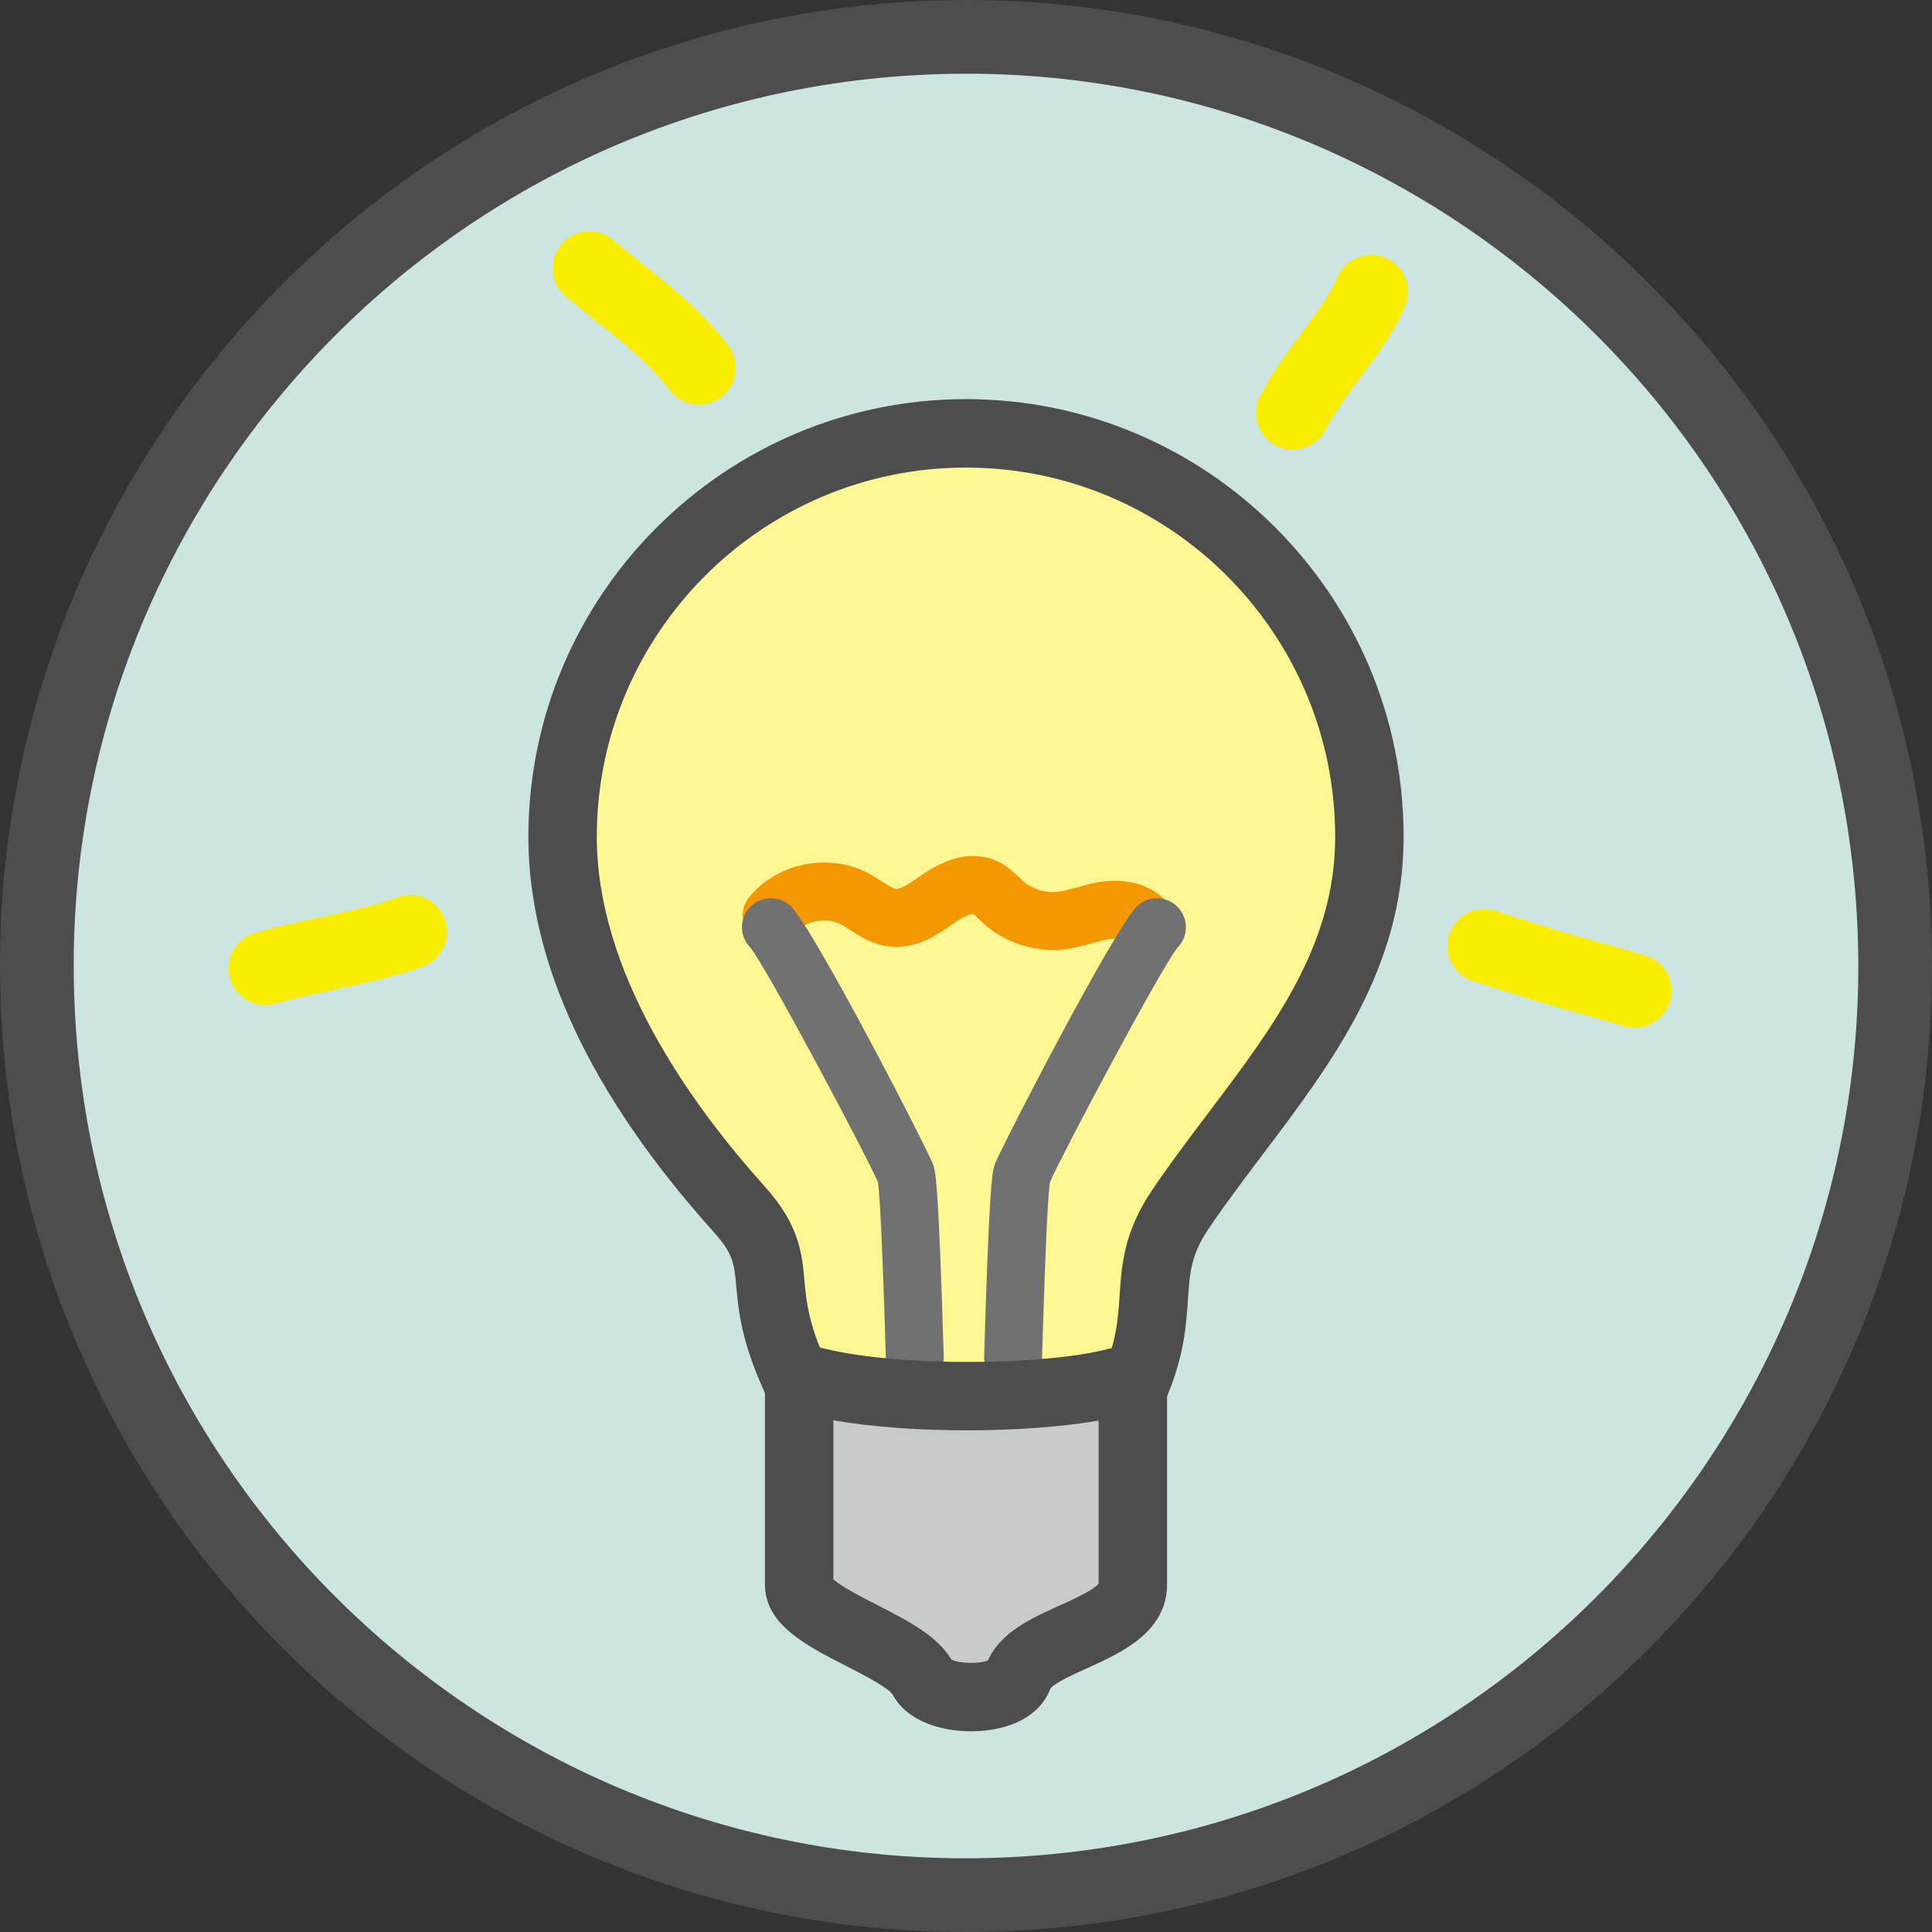 <svg width="80" height="80" fill="none" xmlns="http://www.w3.org/2000/svg"><rect width="100%" height="100%" fill="#333333" stroke="none"/><g clip-path="url(#clip0_502_1858)"><path d="M40 78.473C61.248 78.473 78.473 61.248 78.473 40C78.473 18.752 61.248 1.527 40 1.527C18.752 1.527 1.527 18.752 1.527 40C1.527 61.248 18.752 78.473 40 78.473Z" fill="#CCE5E1"/><path d="M39.974 80C19.009 80 1.354 63.611 0.074 42.411C-1.256 20.396 15.573 1.403 37.589 0.074C59.599 -1.256 78.597 15.574 79.927 37.589C81.257 59.605 64.427 78.597 42.412 79.927C41.596 79.976 40.782 80.001 39.975 80.001L39.974 80ZM40.024 3.052C39.278 3.052 38.528 3.075 37.773 3.12C17.437 4.348 1.892 21.892 3.12 42.227C4.348 62.562 21.887 78.108 42.228 76.88C62.562 75.652 78.107 58.107 76.881 37.772C75.697 18.192 59.387 3.052 40.024 3.052V3.052Z" fill="#4E4D4D"/><path d="M56.704 34.648C56.704 40.994 52.215 45.156 48.887 50.063C47.069 52.742 48.439 54.137 46.91 57.521C45.813 59.948 42.255 64.986 41.052 64.986C39.595 64.986 34.662 60.598 33.092 57.359C31.025 53.095 32.779 52.484 30.604 50.063C26.966 46.015 23.297 40.497 23.297 34.648C23.297 25.423 30.776 17.944 40.001 17.944C49.226 17.944 56.705 25.423 56.705 34.648H56.704Z" fill="#FFF794"/><path d="M47.453 39.377C47.108 39.377 46.765 39.228 46.528 38.941C46.495 38.908 46.28 38.832 45.919 38.89C45.708 38.924 45.477 38.989 45.232 39.057C44.873 39.157 44.466 39.27 44.021 39.316C42.846 39.436 41.618 39.038 40.738 38.252C40.665 38.187 40.594 38.118 40.523 38.05C40.447 37.976 40.332 37.865 40.285 37.839C40.289 37.844 40.065 37.837 39.54 38.199L39.434 38.272C38.802 38.712 37.936 39.315 36.838 39.195C36.147 39.119 35.628 38.783 35.211 38.512C35.066 38.418 34.93 38.33 34.81 38.268C34.2 37.955 33.314 38.138 32.877 38.667C32.456 39.177 31.7 39.25 31.189 38.828C30.679 38.406 30.607 37.651 31.028 37.14C32.187 35.737 34.283 35.304 35.902 36.134C36.13 36.251 36.334 36.383 36.514 36.5C36.729 36.639 36.973 36.797 37.098 36.811C37.303 36.828 37.741 36.527 38.062 36.304L38.174 36.226C39.339 35.421 40.397 35.236 41.317 35.674C41.705 35.859 41.983 36.128 42.186 36.324C42.235 36.371 42.283 36.418 42.333 36.462C42.72 36.807 43.259 36.983 43.774 36.929C44.017 36.904 44.294 36.827 44.588 36.746C44.87 36.667 45.19 36.578 45.531 36.523C46.696 36.334 47.759 36.666 48.376 37.414C48.797 37.925 48.725 38.68 48.214 39.102C47.99 39.286 47.72 39.376 47.452 39.376L47.453 39.377Z" fill="#F39800"/><path d="M41.95 57.415C41.938 57.415 41.926 57.415 41.914 57.415C41.252 57.395 40.732 56.843 40.751 56.181C40.95 49.503 41.065 48.623 41.175 48.258C41.324 47.761 46.183 38.347 47.098 37.51C47.587 37.063 48.345 37.096 48.792 37.585C49.226 38.059 49.207 38.788 48.758 39.24C48.073 40.085 43.966 47.815 43.475 48.95C43.411 49.361 43.304 50.995 43.148 56.253C43.129 56.903 42.596 57.416 41.95 57.416V57.415ZM48.745 39.251C48.736 39.26 48.726 39.269 48.717 39.278C48.725 39.271 48.735 39.262 48.745 39.251Z" fill="#727171"/><path d="M37.879 57.415C37.233 57.415 36.701 56.902 36.681 56.252C36.524 50.992 36.417 49.359 36.354 48.949C35.864 47.814 31.756 40.084 31.071 39.239C30.622 38.788 30.603 38.059 31.037 37.585C31.484 37.096 32.243 37.063 32.731 37.51C33.646 38.348 38.504 47.761 38.654 48.258C38.764 48.622 38.878 49.502 39.078 56.181C39.098 56.843 38.577 57.395 37.916 57.415C37.904 57.415 37.892 57.415 37.88 57.415H37.879ZM31.084 39.251C31.094 39.261 31.104 39.27 31.112 39.278C31.102 39.269 31.093 39.26 31.084 39.251Z" fill="#727171"/><path d="M41.051 66.402C39.64 66.402 37.606 64.782 36.147 63.423C35.22 62.559 32.941 60.298 31.816 57.977C30.709 55.694 30.581 54.289 30.487 53.263C30.4 52.311 30.364 51.917 29.549 51.01C24.46 45.347 21.879 39.842 21.879 34.648C21.879 24.656 30.008 16.527 40 16.527C49.992 16.527 58.121 24.656 58.121 34.648C58.121 40.079 55.168 43.988 52.313 47.768C51.554 48.773 50.768 49.813 50.059 50.858C49.314 51.956 49.265 52.694 49.19 53.812C49.117 54.909 49.026 56.275 48.2 58.104C47.607 59.415 46.411 61.343 45.151 63.016C42.909 65.993 41.856 66.403 41.051 66.403V66.402ZM39.999 19.361C31.57 19.361 24.712 26.219 24.712 34.648C24.712 40.22 28.488 45.591 31.656 49.116C33.099 50.722 33.205 51.883 33.308 53.005C33.39 53.904 33.483 54.923 34.365 56.741C35.717 59.528 39.664 62.953 40.938 63.508C41.975 62.738 44.601 59.185 45.617 56.938C46.232 55.576 46.295 54.628 46.362 53.625C46.444 52.396 46.537 51.003 47.713 49.269C48.463 48.164 49.27 47.095 50.051 46.062C52.743 42.497 55.287 39.13 55.287 34.649C55.287 26.22 48.429 19.362 40 19.362L39.999 19.361Z" fill="#4E4D4D"/><path d="M33.091 65.605V57.019C36.59 58.155 44.356 57.993 46.909 57.019V65.605C46.909 67.552 42.744 67.811 42.172 69.413C41.768 70.546 38.774 70.546 38.208 69.494C37.431 68.052 33.091 67.067 33.091 65.605V65.605Z" fill="#C9CACA"/><path d="M40.211 71.689C39.011 71.689 37.571 71.3 36.96 70.165C36.764 69.867 35.667 69.306 35.011 68.971C33.37 68.132 31.674 67.264 31.674 65.605V57.019C31.674 56.566 31.891 56.139 32.258 55.873C32.625 55.606 33.098 55.532 33.528 55.671C36.701 56.701 44.133 56.561 46.403 55.695C46.839 55.529 47.328 55.588 47.712 55.852C48.096 56.116 48.325 56.553 48.325 57.019V65.605C48.325 67.584 46.419 68.443 45.027 69.071C44.519 69.3 43.674 69.681 43.496 69.918C43.121 70.925 42.074 71.565 40.617 71.675C40.486 71.685 40.35 71.69 40.211 71.69V71.689ZM39.394 68.716C39.712 68.89 40.56 68.906 40.912 68.75C41.433 67.582 42.721 67.002 43.863 66.487C44.372 66.258 45.306 65.837 45.492 65.569V58.825C42.5 59.336 37.822 59.391 34.508 58.81V65.395C34.819 65.69 35.735 66.159 36.302 66.449C37.587 67.107 38.804 67.729 39.394 68.716V68.716Z" fill="#4E4D4D"/><path d="M10.991 41.619C10.335 41.619 9.729 41.193 9.531 40.532C9.288 39.725 9.746 38.874 10.553 38.631C11.256 38.419 12.164 38.223 13.125 38.016C14.322 37.757 15.678 37.464 16.426 37.169C17.21 36.859 18.096 37.245 18.405 38.029C18.714 38.813 18.329 39.699 17.545 40.008C16.566 40.394 15.144 40.702 13.769 40.999C12.869 41.194 12.019 41.377 11.432 41.554C11.286 41.598 11.137 41.619 10.992 41.619H10.991Z" fill="#FAEE00"/><path d="M28.94 16.756C28.475 16.756 28.016 16.545 27.716 16.144C26.925 15.085 25.854 14.232 24.72 13.328C24.293 12.988 23.852 12.636 23.419 12.267C22.777 11.721 22.7 10.758 23.247 10.116C23.794 9.474 24.756 9.397 25.398 9.944C25.793 10.28 26.196 10.602 26.623 10.942C27.858 11.927 29.136 12.944 30.162 14.318C30.667 14.993 30.528 15.949 29.853 16.454C29.579 16.659 29.258 16.758 28.941 16.758L28.94 16.756Z" fill="#FAEE00"/><path d="M53.531 18.617C53.293 18.617 53.052 18.561 52.827 18.444C52.08 18.054 51.79 17.133 52.18 16.385C52.69 15.407 53.352 14.515 53.937 13.727C54.533 12.924 55.096 12.165 55.361 11.509C55.677 10.728 56.567 10.351 57.348 10.667C58.129 10.983 58.506 11.873 58.19 12.654C57.778 13.671 57.071 14.624 56.387 15.546C55.845 16.277 55.284 17.032 54.886 17.796C54.614 18.318 54.082 18.616 53.532 18.616L53.531 18.617Z" fill="#FAEE00"/><path d="M67.693 42.555C67.552 42.555 67.409 42.535 67.267 42.494C65.423 41.958 64.76 41.778 64.364 41.67C63.956 41.559 62.997 41.262 61.487 40.781L60.996 40.624C60.193 40.368 59.75 39.509 60.006 38.706C60.263 37.903 61.121 37.46 61.924 37.716L62.415 37.873C63.883 38.342 64.8 38.626 65.165 38.725C65.57 38.835 66.248 39.02 68.117 39.563C68.926 39.798 69.392 40.645 69.156 41.454C68.962 42.121 68.353 42.555 67.691 42.555H67.693Z" fill="#FAEE00"/></g><defs><clipPath id="clip0_502_1858"><rect width="80" height="80" fill="white"/></clipPath></defs></svg>
